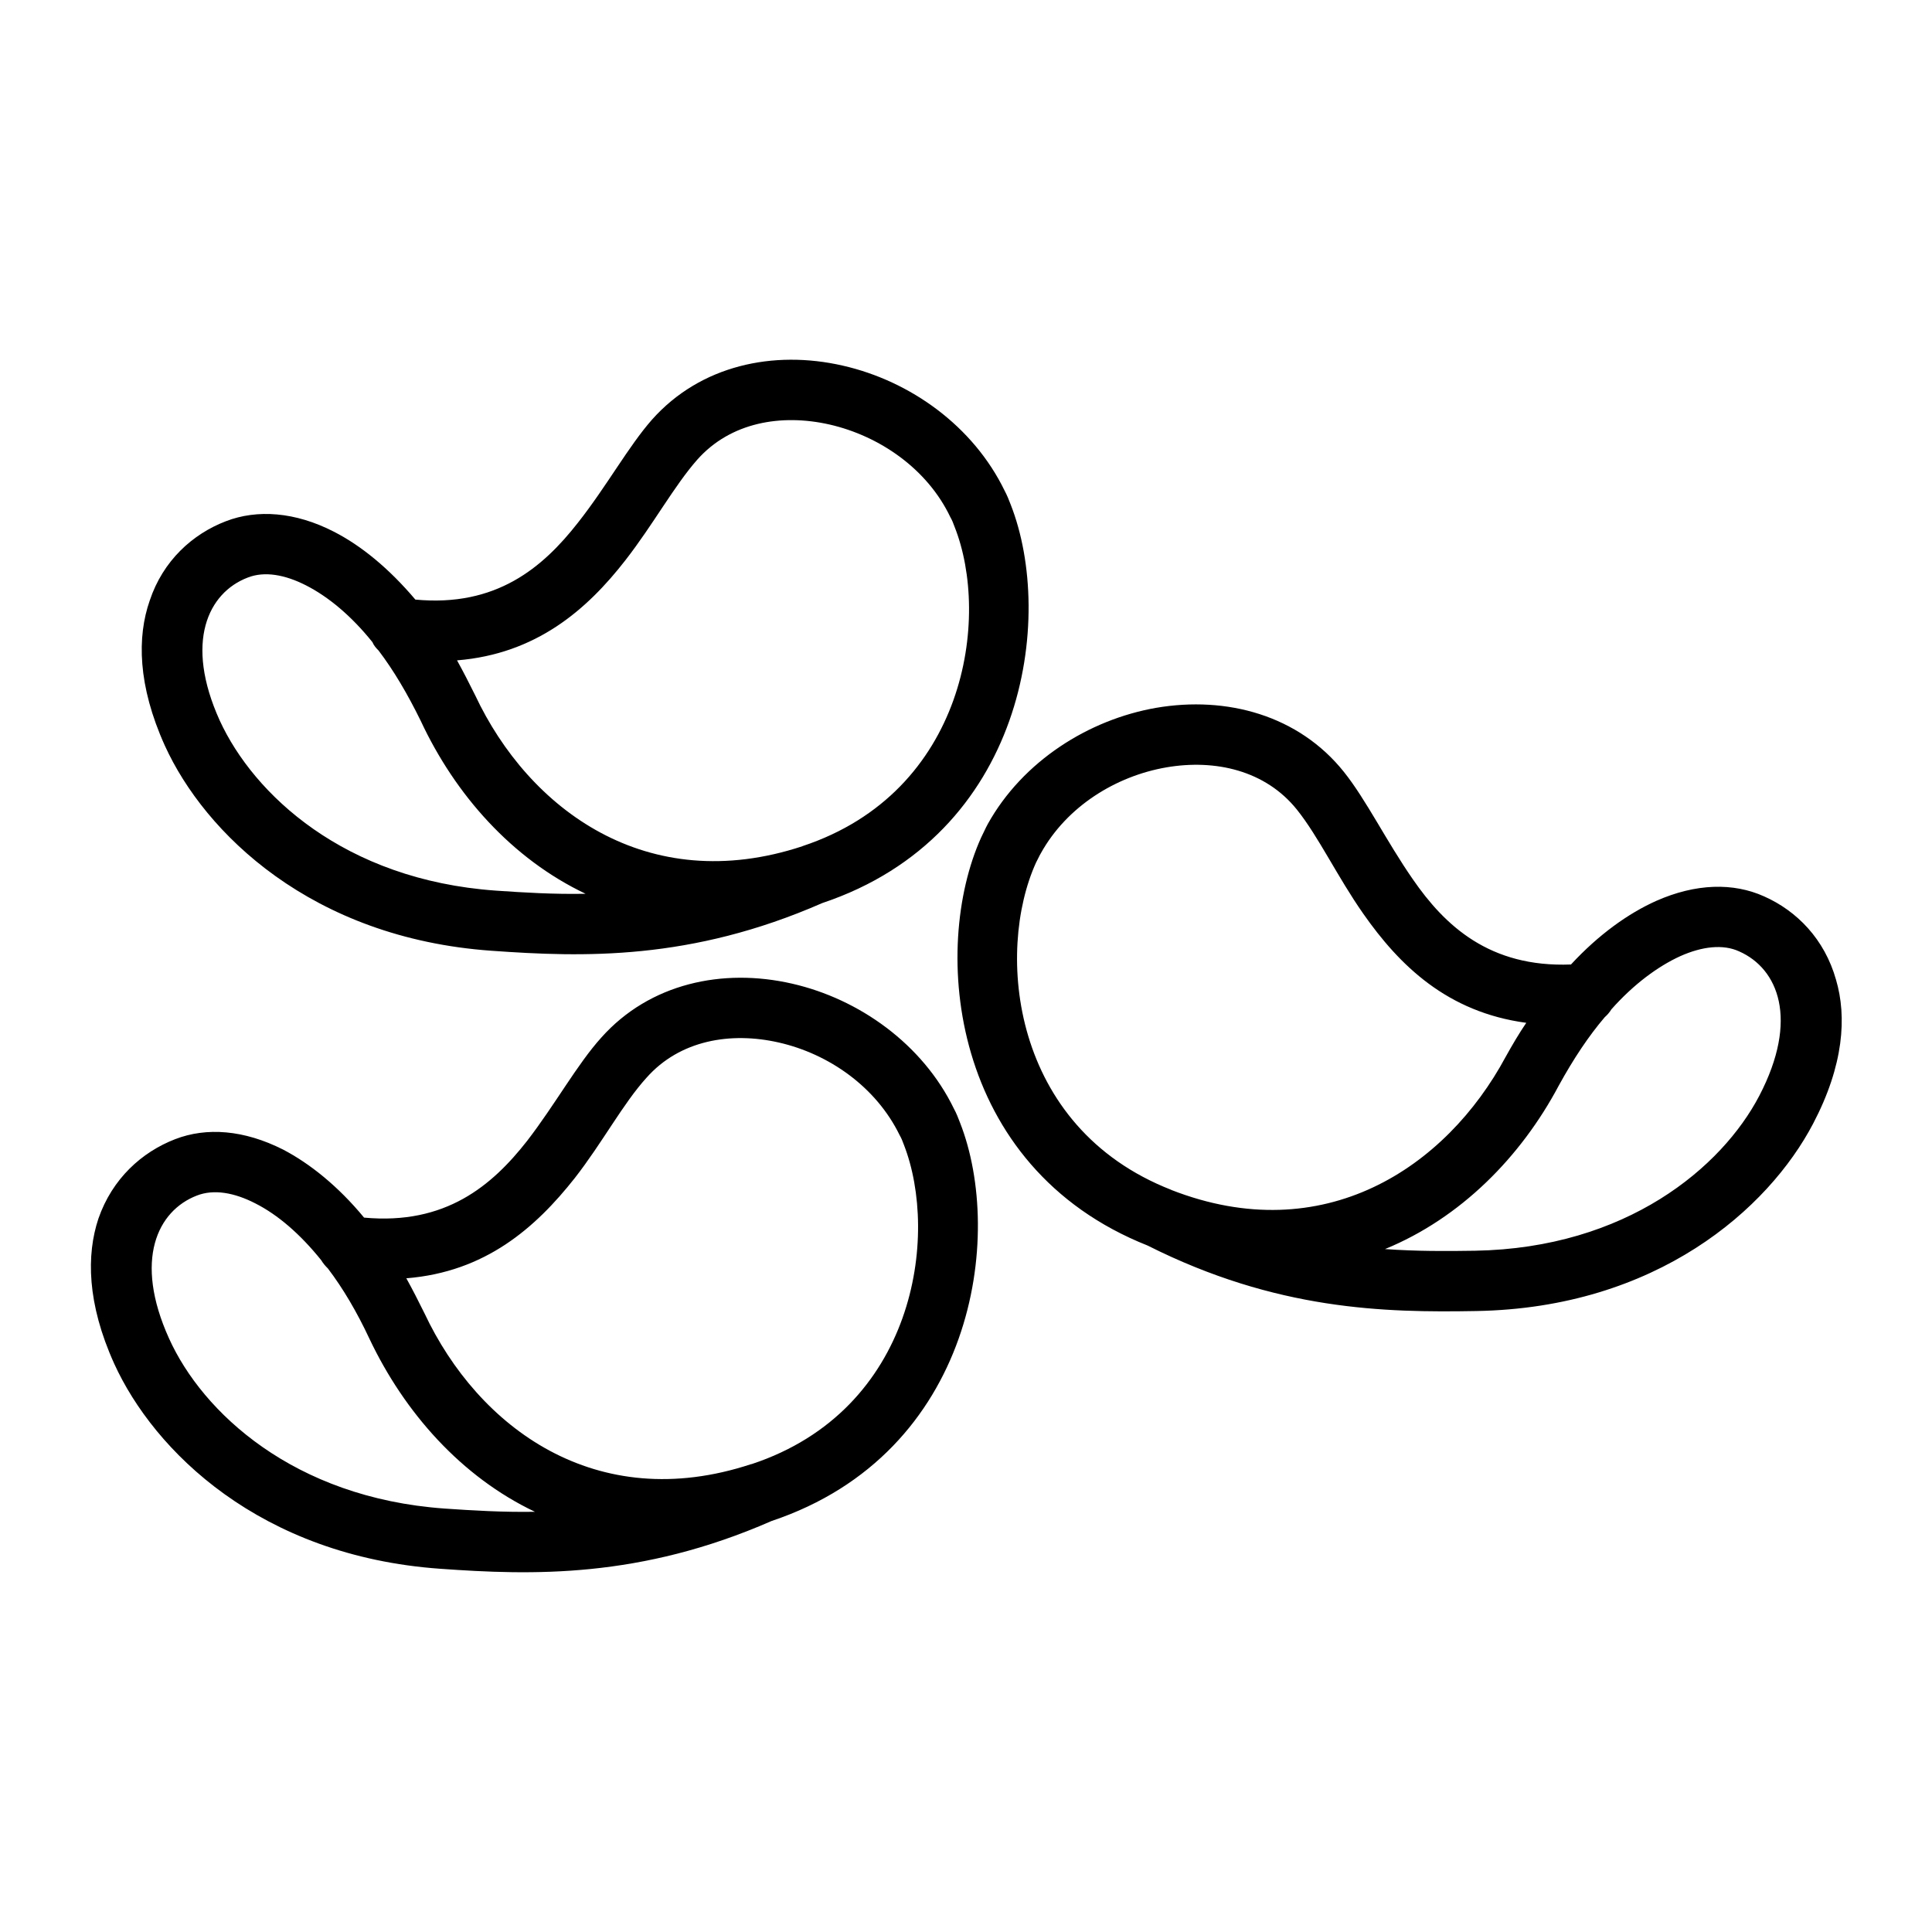 <?xml version="1.0" encoding="UTF-8"?>
<svg width="1200pt" height="1200pt" version="1.1" viewBox="0 0 1200 1200" xmlns="http://www.w3.org/2000/svg">
 <path d="m226.13 756.28c-16.125-19.547-33.75-33.609-50.25-42.234-24.375-12.328-47.625-14.016-67.125-6.469-20.625 7.969-39 24.469-47.625 49.312-7.5 22.5-7.125 52.641 9.75 90 24.75 54.422 90.75 119.58 202.5 127.5 57 4.078 124.13 6.141 205.87-29.672 126-42.188 144.74-177.05 117-247.5-1.125-3-2.25-5.812-3.75-8.578-19.5-40.172-58.875-68.156-100.5-77.672-43.125-9.891-88.5-0.188-118.5 33.469-15 16.594-28.5 41.344-46.125 64.219-21.75 27.75-50.625 52.312-101.25 47.625zm-26.625 26.438c-13.125-16.312-27-28.219-40.875-35.25-13.125-6.75-25.875-9-36.375-4.875-24.375 9.375-39.375 39.938-17.25 88.781 20.625 45.703 77.25 98.906 171 105.61 17.625 1.219 36.375 2.344 56.25 2.016-45.75-21.75-81-61.594-102.75-107.39-7.875-16.828-16.5-31.453-25.875-43.781-1.5-1.453-3-3.188-4.125-5.109zm267.37 126.66c101.62-33.609 116.62-141.89 94.5-198.47-0.75-2.062-1.5-3.984-2.625-5.906-14.625-29.906-43.875-50.391-75-57.469-30-6.844-61.5-1.453-82.125 21.797-14.625 16.078-27.375 40.266-44.625 62.391-24.375 30.891-55.5 58.312-104.62 62.25 3.75 6.797 7.5 14.062 11.25 21.703 33.375 70.969 106.5 125.53 202.87 93.75zm246-135.71c79.875 40.172 147 41.672 204 40.641 112.12-1.922 181.5-63.422 209.26-116.34 19.125-36.422 21-66.562 14.25-89.438-7.125-25.266-24.375-42.75-44.625-51.75-19.125-8.625-42.375-8.156-67.125 2.812-17.25 7.734-35.625 20.812-52.875 39.469-50.625 1.969-78.375-24.141-98.25-52.969-16.5-23.766-28.875-49.219-42.75-66.609-28.125-35.203-72.75-47.344-116.62-39.844-42 7.312-82.875 33.141-104.62 72.188-1.5 2.719-2.625 5.484-4.125 8.391-31.125 68.859-19.875 204.56 103.5 253.45zm147.37 2.156c19.875 1.406 38.25 1.312 55.875 1.031 94.125-1.641 153.37-51.75 176.63-96.281 24.75-47.531 11.625-78.891-12.375-89.578-10.125-4.734-23.25-3.141-36.75 2.906-13.875 6.328-28.875 17.391-42.75 33-1.125 1.875-2.625 3.562-4.125 4.875-10.125 11.859-19.5 26.016-28.5 42.375-23.625 44.531-61.125 82.453-108 101.67zm87.75-140.53c-49.125-6.609-78.75-35.625-101.25-67.781-16.125-23.016-27.75-47.859-41.25-64.688-19.5-24.281-50.625-31.406-81-26.203-31.5 5.438-61.875 24.281-78 53.344-1.125 1.875-1.875 3.797-3 5.812-25.125 55.312-15.75 164.26 84 203.26v0.047c94.5 36.938 170.63-13.641 207.74-82.734 4.125-7.406 8.25-14.438 12.75-21.047zm-690-262.87c-16.5-19.5-33.75-33.562-50.625-42.188-24-12.328-47.625-14.016-67.125-6.469-20.625 7.922-39 24.469-47.25 49.266-7.875 22.5-7.5 52.688 9.375 90.047 24.75 54.375 91.125 119.53 202.87 127.45 57 4.078 123.74 6.188 205.5-29.625 126-42.188 144.74-177.05 117-247.55-1.125-2.953-2.25-5.766-3.75-8.578-19.5-40.125-58.5-68.109-100.5-77.672-43.125-9.891-88.5-0.188-118.5 33.516-14.625 16.594-28.125 41.344-46.125 64.172-21.75 27.75-50.625 52.359-100.88 47.625zm-26.625 26.484c-13.125-16.359-27.375-28.219-41.25-35.297-13.125-6.703-25.875-9-36.375-4.828-24.375 9.375-39.375 39.938-17.25 88.781 21 45.656 77.25 98.906 171.37 105.61 17.625 1.219 36 2.344 55.875 1.969-45.75-21.703-81-61.547-102.38-107.34-8.25-16.828-16.875-31.453-26.25-43.781-1.5-1.453-3-3.234-3.75-5.109zm267 126.66c101.62-33.609 117-141.89 94.5-198.47-0.75-2.062-1.5-4.031-2.625-5.953-14.25-29.906-43.875-50.344-75-57.469-30-6.797-61.5-1.406-82.125 21.797-14.25 16.125-27.375 40.266-44.625 62.438-24 30.891-55.5 58.266-104.62 62.25 3.75 6.797 7.5 14.062 11.25 21.656 33.375 70.969 106.88 125.58 203.26 93.797z" fill-rule="evenodd"/>
</svg>
